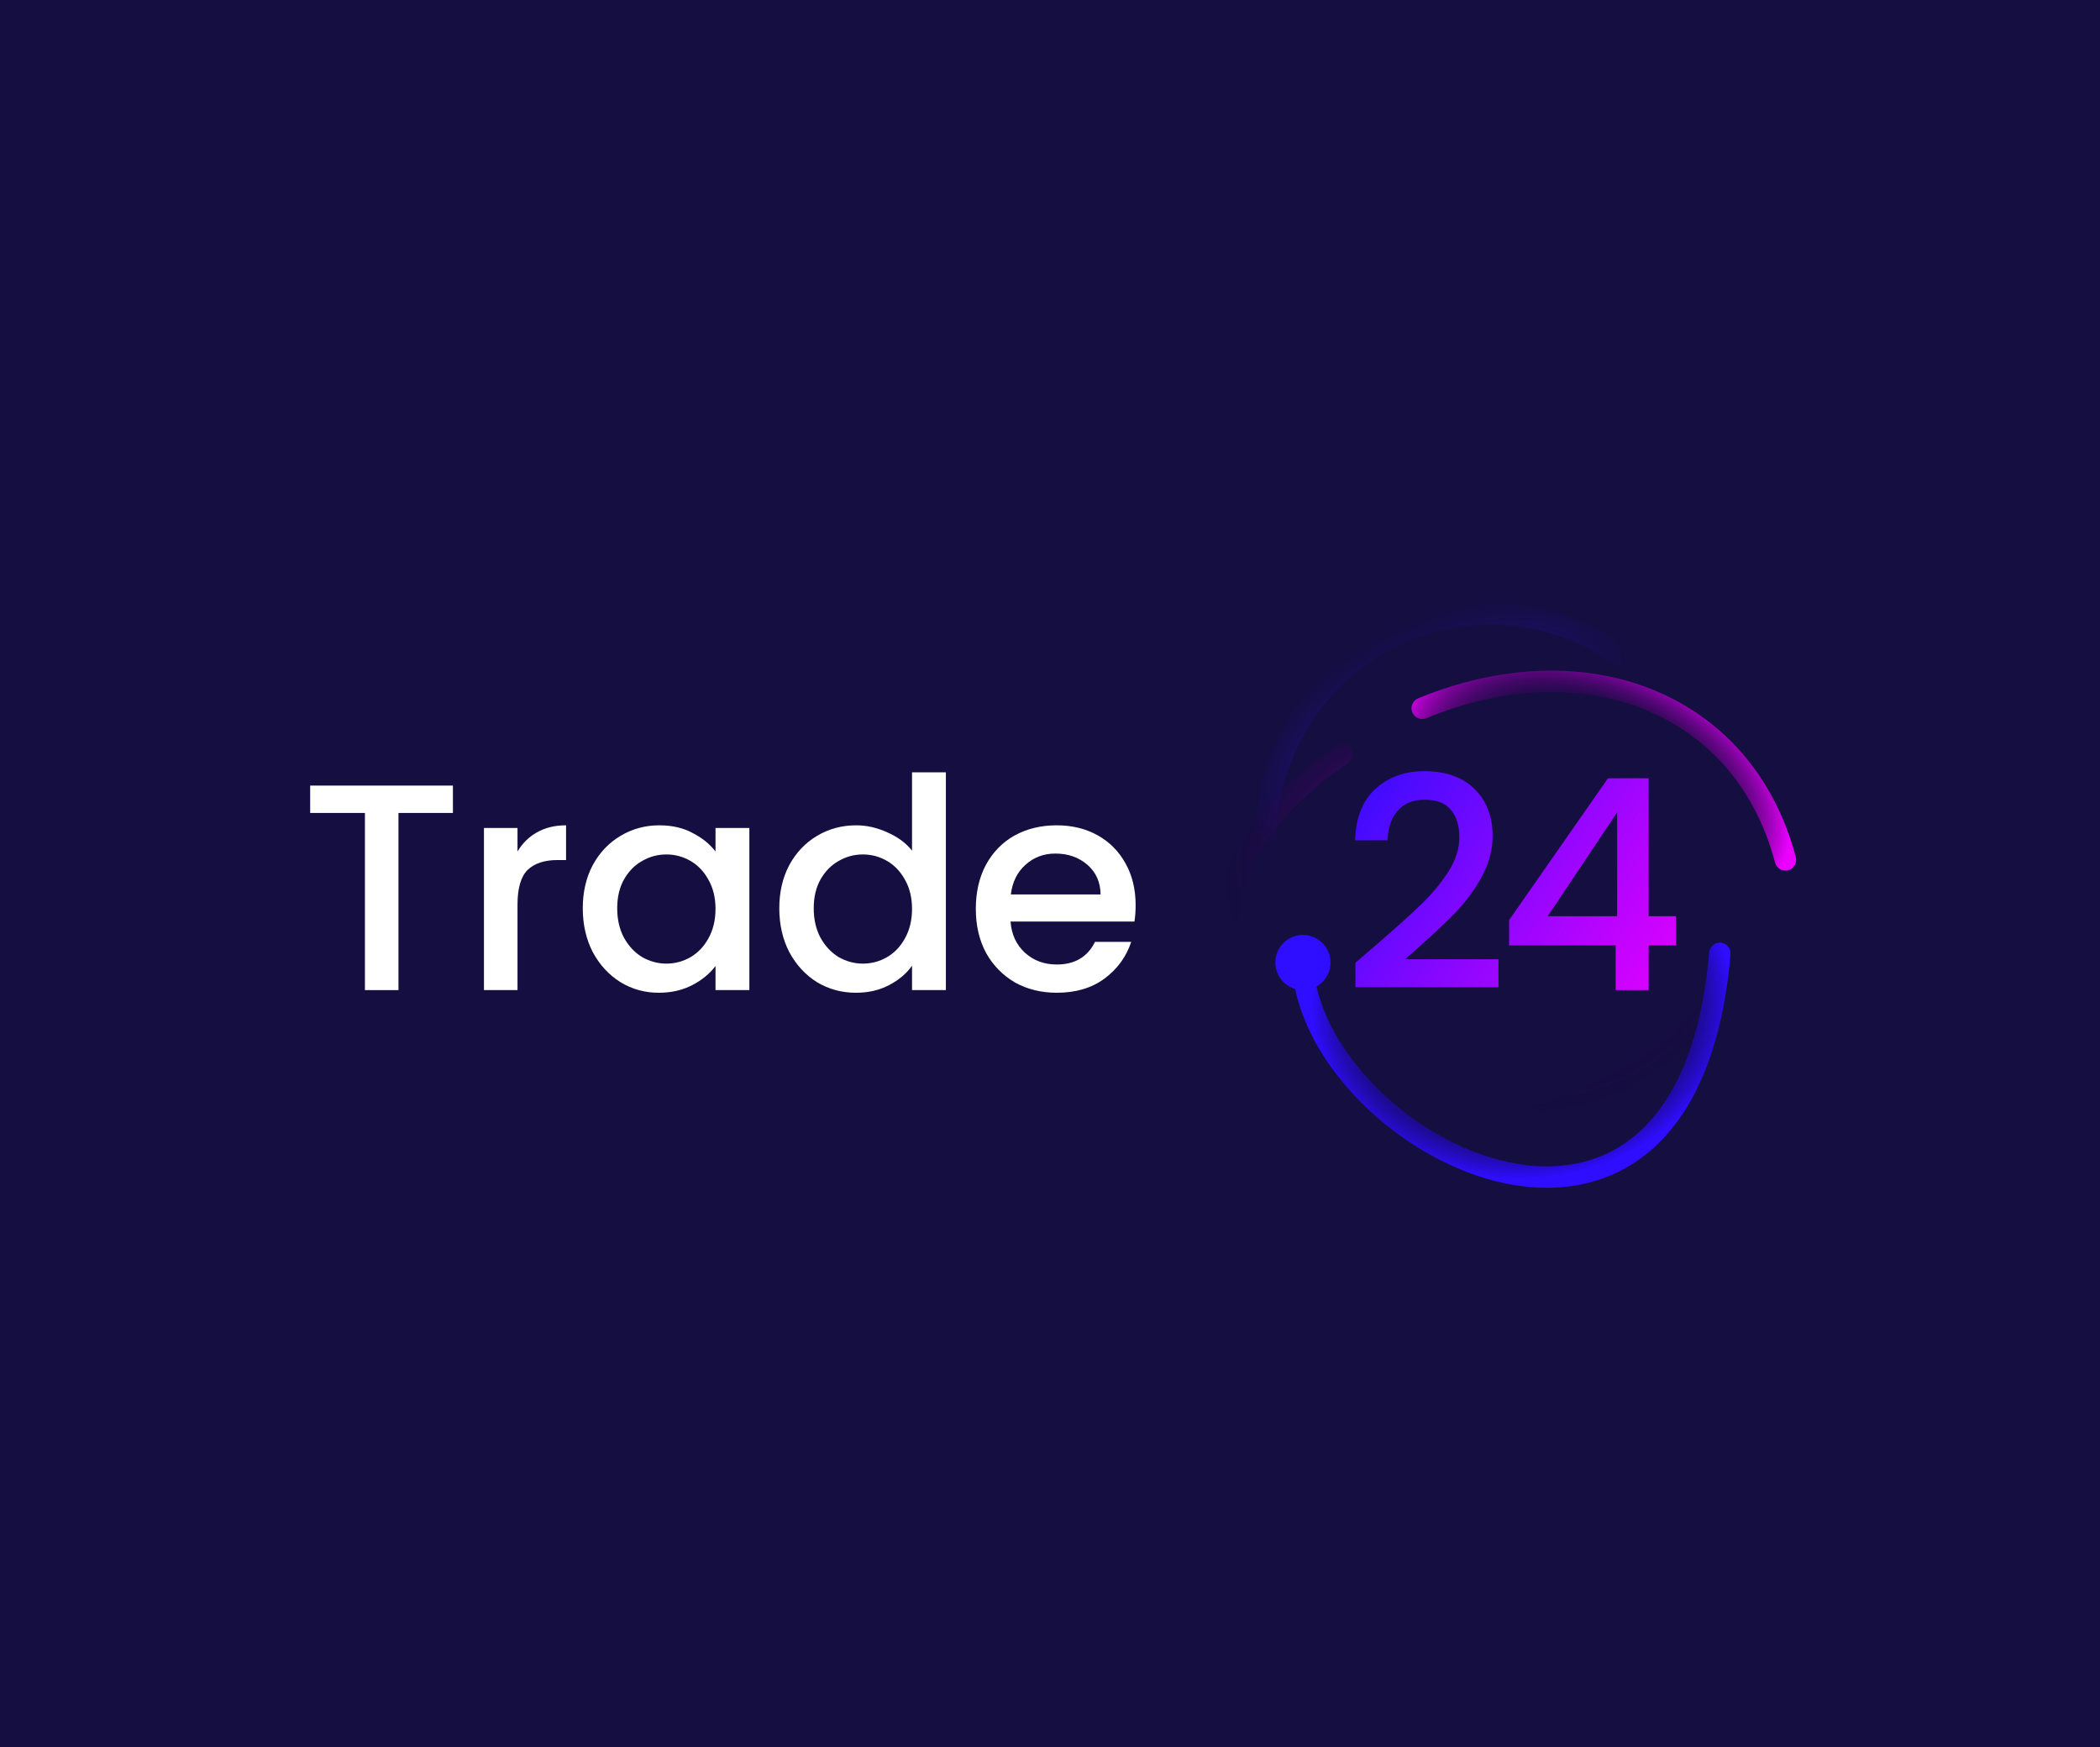 <svg width="685" height="570" viewBox="0 0 685 570" fill="none" xmlns="http://www.w3.org/2000/svg">
<rect width="685" height="570" fill="#150E41"/>
<path d="M147.738 256.28V265.208H129.978V323H119.034V265.208H101.178V256.28H147.738Z" fill="white"/>
<path d="M168.805 277.784C170.405 275.096 172.517 273.016 175.141 271.544C177.829 270.008 180.997 269.24 184.645 269.24V280.568H181.861C177.573 280.568 174.309 281.656 172.069 283.832C169.893 286.008 168.805 289.784 168.805 295.16V323H157.861V270.104H168.805V277.784Z" fill="white"/>
<path d="M190.097 296.312C190.097 291 191.185 286.296 193.361 282.2C195.601 278.104 198.609 274.936 202.385 272.696C206.225 270.392 210.449 269.24 215.057 269.24C219.217 269.24 222.833 270.072 225.905 271.736C229.041 273.336 231.537 275.352 233.393 277.784V270.104H244.433V323H233.393V315.128C231.537 317.624 229.009 319.704 225.809 321.368C222.609 323.032 218.961 323.864 214.865 323.864C210.321 323.864 206.161 322.712 202.385 320.408C198.609 318.04 195.601 314.776 193.361 310.616C191.185 306.392 190.097 301.624 190.097 296.312ZM233.393 296.504C233.393 292.856 232.625 289.688 231.089 287C229.617 284.312 227.665 282.264 225.233 280.856C222.801 279.448 220.177 278.744 217.361 278.744C214.545 278.744 211.921 279.448 209.489 280.856C207.057 282.2 205.073 284.216 203.537 286.904C202.065 289.528 201.329 292.664 201.329 296.312C201.329 299.96 202.065 303.16 203.537 305.912C205.073 308.664 207.057 310.776 209.489 312.248C211.985 313.656 214.609 314.36 217.361 314.36C220.177 314.36 222.801 313.656 225.233 312.248C227.665 310.84 229.617 308.792 231.089 306.104C232.625 303.352 233.393 300.152 233.393 296.504Z" fill="white"/>
<path d="M254.199 296.312C254.199 291 255.287 286.296 257.463 282.2C259.703 278.104 262.711 274.936 266.487 272.696C270.327 270.392 274.583 269.24 279.255 269.24C282.711 269.24 286.103 270.008 289.431 271.544C292.823 273.016 295.511 275 297.495 277.496V251.96H308.535V323H297.495V315.032C295.703 317.592 293.207 319.704 290.007 321.368C286.871 323.032 283.255 323.864 279.159 323.864C274.551 323.864 270.327 322.712 266.487 320.408C262.711 318.04 259.703 314.776 257.463 310.616C255.287 306.392 254.199 301.624 254.199 296.312ZM297.495 296.504C297.495 292.856 296.727 289.688 295.191 287C293.719 284.312 291.767 282.264 289.335 280.856C286.903 279.448 284.279 278.744 281.463 278.744C278.647 278.744 276.023 279.448 273.591 280.856C271.159 282.2 269.175 284.216 267.639 286.904C266.167 289.528 265.431 292.664 265.431 296.312C265.431 299.96 266.167 303.16 267.639 305.912C269.175 308.664 271.159 310.776 273.591 312.248C276.087 313.656 278.711 314.36 281.463 314.36C284.279 314.36 286.903 313.656 289.335 312.248C291.767 310.84 293.719 308.792 295.191 306.104C296.727 303.352 297.495 300.152 297.495 296.504Z" fill="white"/>
<path d="M370.43 295.256C370.43 297.24 370.302 299.032 370.046 300.632H329.63C329.95 304.856 331.518 308.248 334.334 310.808C337.15 313.368 340.606 314.648 344.702 314.648C350.59 314.648 354.75 312.184 357.182 307.256H368.99C367.39 312.12 364.478 316.12 360.254 319.256C356.094 322.328 350.91 323.864 344.702 323.864C339.646 323.864 335.102 322.744 331.07 320.504C327.102 318.2 323.966 315 321.662 310.904C319.422 306.744 318.302 301.944 318.302 296.504C318.302 291.064 319.39 286.296 321.566 282.2C323.806 278.04 326.91 274.84 330.878 272.6C334.91 270.36 339.518 269.24 344.702 269.24C349.694 269.24 354.142 270.328 358.046 272.504C361.95 274.68 364.99 277.752 367.166 281.72C369.342 285.624 370.43 290.136 370.43 295.256ZM359.006 291.8C358.942 287.768 357.502 284.536 354.686 282.104C351.87 279.672 348.382 278.456 344.222 278.456C340.446 278.456 337.214 279.672 334.526 282.104C331.838 284.472 330.238 287.704 329.726 291.8H359.006Z" fill="white"/>
<path d="M449.045 308.12C455.189 302.808 460.021 298.456 463.541 295.064C467.125 291.608 470.101 288.024 472.469 284.312C474.837 280.6 476.021 276.888 476.021 273.176C476.021 269.336 475.093 266.328 473.237 264.152C471.445 261.976 468.597 260.888 464.693 260.888C460.917 260.888 457.973 262.104 455.861 264.536C453.813 266.904 452.725 270.104 452.597 274.136H442.037C442.229 266.84 444.405 261.272 448.565 257.432C452.789 253.528 458.133 251.576 464.597 251.576C471.573 251.576 477.013 253.496 480.917 257.336C484.885 261.176 486.869 266.296 486.869 272.696C486.869 277.304 485.685 281.752 483.317 286.04C481.013 290.264 478.229 294.072 474.965 297.464C471.765 300.792 467.669 304.664 462.677 309.08L458.357 312.92H488.789V322.04H442.133V314.072L449.045 308.12Z" fill="url(#paint0_linear_44_202)"/>
<path d="M492.259 308.408V300.152L524.515 253.88H537.763V298.904H546.691V308.408H537.763V323H527.011V308.408H492.259ZM527.491 265.016L504.835 298.904H527.491V265.016Z" fill="url(#paint1_linear_44_202)"/>
<path fill-rule="evenodd" clip-rule="evenodd" d="M583.281 283.91C581.412 284.402 579.497 283.286 579.005 281.417C572.495 256.698 556.849 239.759 536.589 231.527C516.265 223.27 491 223.664 465.249 234.3C463.462 235.038 461.416 234.188 460.678 232.402C459.94 230.615 460.79 228.568 462.577 227.831C489.737 216.613 516.928 215.983 539.224 225.042C561.582 234.127 578.719 252.845 585.774 279.634C586.266 281.503 585.15 283.418 583.281 283.91Z" fill="url(#paint2_angular_44_202)"/>
<path fill-rule="evenodd" clip-rule="evenodd" d="M440.802 244.069C441.869 245.681 441.427 247.852 439.815 248.919C414.246 265.838 403.879 285.723 403.51 303.798C403.14 321.951 412.828 339.08 428.992 350.531C461.078 373.263 519.116 373.491 570.292 311.003C571.517 309.507 573.722 309.288 575.218 310.513C576.713 311.738 576.933 313.943 575.708 315.438C522.712 380.148 460.646 381.536 424.945 356.242C407.214 343.681 396.087 324.501 396.512 303.656C396.938 282.733 408.975 260.932 435.952 243.081C437.564 242.014 439.735 242.457 440.802 244.069Z" fill="url(#paint3_angular_44_202)"/>
<path fill-rule="evenodd" clip-rule="evenodd" d="M561.3 307.513C563.226 307.679 564.653 309.374 564.487 311.3C561.848 341.966 552.707 362.268 539.674 374.211C526.564 386.225 510.041 389.3 493.787 386.576C477.599 383.864 461.511 375.397 448.67 364.053C435.846 352.722 425.963 338.251 422.585 323.263C422.16 321.378 423.345 319.505 425.23 319.08C427.116 318.655 428.989 319.839 429.414 321.724C432.383 334.897 441.25 348.156 453.305 358.807C465.345 369.444 480.266 377.213 494.944 379.673C509.555 382.121 523.753 379.306 534.945 369.05C546.215 358.723 554.959 340.378 557.513 310.7C557.678 308.774 559.374 307.347 561.3 307.513Z" fill="url(#paint4_angular_44_202)"/>
<path d="M434 314C434 318.971 429.971 323 425 323C420.029 323 416 318.971 416 314C416 309.029 420.029 305 425 305C429.971 305 434 309.029 434 314Z" fill="#2F0DFF"/>
<path fill-rule="evenodd" clip-rule="evenodd" d="M443.124 210.015C451.521 204.288 460.959 200.298 470.901 198.274C480.842 196.25 491.089 196.232 501.057 198.22C511.024 200.208 520.514 204.162 528.987 209.855C537.459 215.547 544.748 222.866 550.439 231.392C556.131 239.918 560.114 249.485 562.162 259.547C562.548 261.441 561.325 263.29 559.431 263.675C557.537 264.061 555.689 262.838 555.303 260.944C553.435 251.769 549.804 243.048 544.617 235.278C539.431 227.509 532.793 220.845 525.083 215.665C517.373 210.485 508.744 206.891 499.688 205.085C490.631 203.279 481.324 203.295 472.297 205.133C463.27 206.971 454.698 210.594 447.068 215.798C439.439 221.001 432.902 227.683 427.831 235.465C422.76 243.247 419.256 251.976 417.52 261.154C415.784 270.333 415.852 279.78 417.72 288.955C418.106 290.849 416.883 292.697 414.988 293.083C413.094 293.468 411.246 292.245 410.861 290.351C408.812 280.289 408.737 269.926 410.642 259.854C412.547 249.781 416.394 240.195 421.966 231.643C427.539 223.091 434.728 215.741 443.124 210.015Z" fill="url(#paint5_angular_44_202)"/>
<defs>
<linearGradient id="paint0_linear_44_202" x1="437" y1="249" x2="552.185" y2="326.763" gradientUnits="userSpaceOnUse">
<stop stop-color="#2F0DFF"/>
<stop offset="1" stop-color="#EB00FF"/>
</linearGradient>
<linearGradient id="paint1_linear_44_202" x1="437" y1="249" x2="552.185" y2="326.763" gradientUnits="userSpaceOnUse">
<stop stop-color="#2F0DFF"/>
<stop offset="1" stop-color="#EB00FF"/>
</linearGradient>
<radialGradient id="paint2_angular_44_202" cx="0" cy="0" r="1" gradientUnits="userSpaceOnUse" gradientTransform="translate(519.124 255.796) rotate(22.249) scale(68.352 42.818)">
<stop offset="0.478" stop-color="#060028" stop-opacity="0"/>
<stop offset="0.988" stop-color="#EB00FF"/>
</radialGradient>
<radialGradient id="paint3_angular_44_202" cx="0" cy="0" r="1" gradientUnits="userSpaceOnUse" gradientTransform="translate(482.971 293.394) rotate(-69.059) scale(68.525 89.741)">
<stop offset="0.198" stop-color="#EB00FF"/>
<stop offset="0.983" stop-color="#060028" stop-opacity="0"/>
</radialGradient>
<radialGradient id="paint4_angular_44_202" cx="0" cy="0" r="1" gradientUnits="userSpaceOnUse" gradientTransform="translate(496.384 327.092) rotate(177.149) scale(69.317 57.971)">
<stop offset="0.516" stop-color="#060028" stop-opacity="0"/>
<stop offset="0.99" stop-color="#2F0DFF"/>
</radialGradient>
<radialGradient id="paint5_angular_44_202" cx="0" cy="0" r="1" gradientUnits="userSpaceOnUse" gradientTransform="translate(468.259 237.972) rotate(63.729) scale(41.237 81.32)">
<stop offset="0.15" stop-color="#2F0DFF"/>
<stop offset="0.916" stop-color="#150E41" stop-opacity="0"/>
</radialGradient>
</defs>
</svg>
